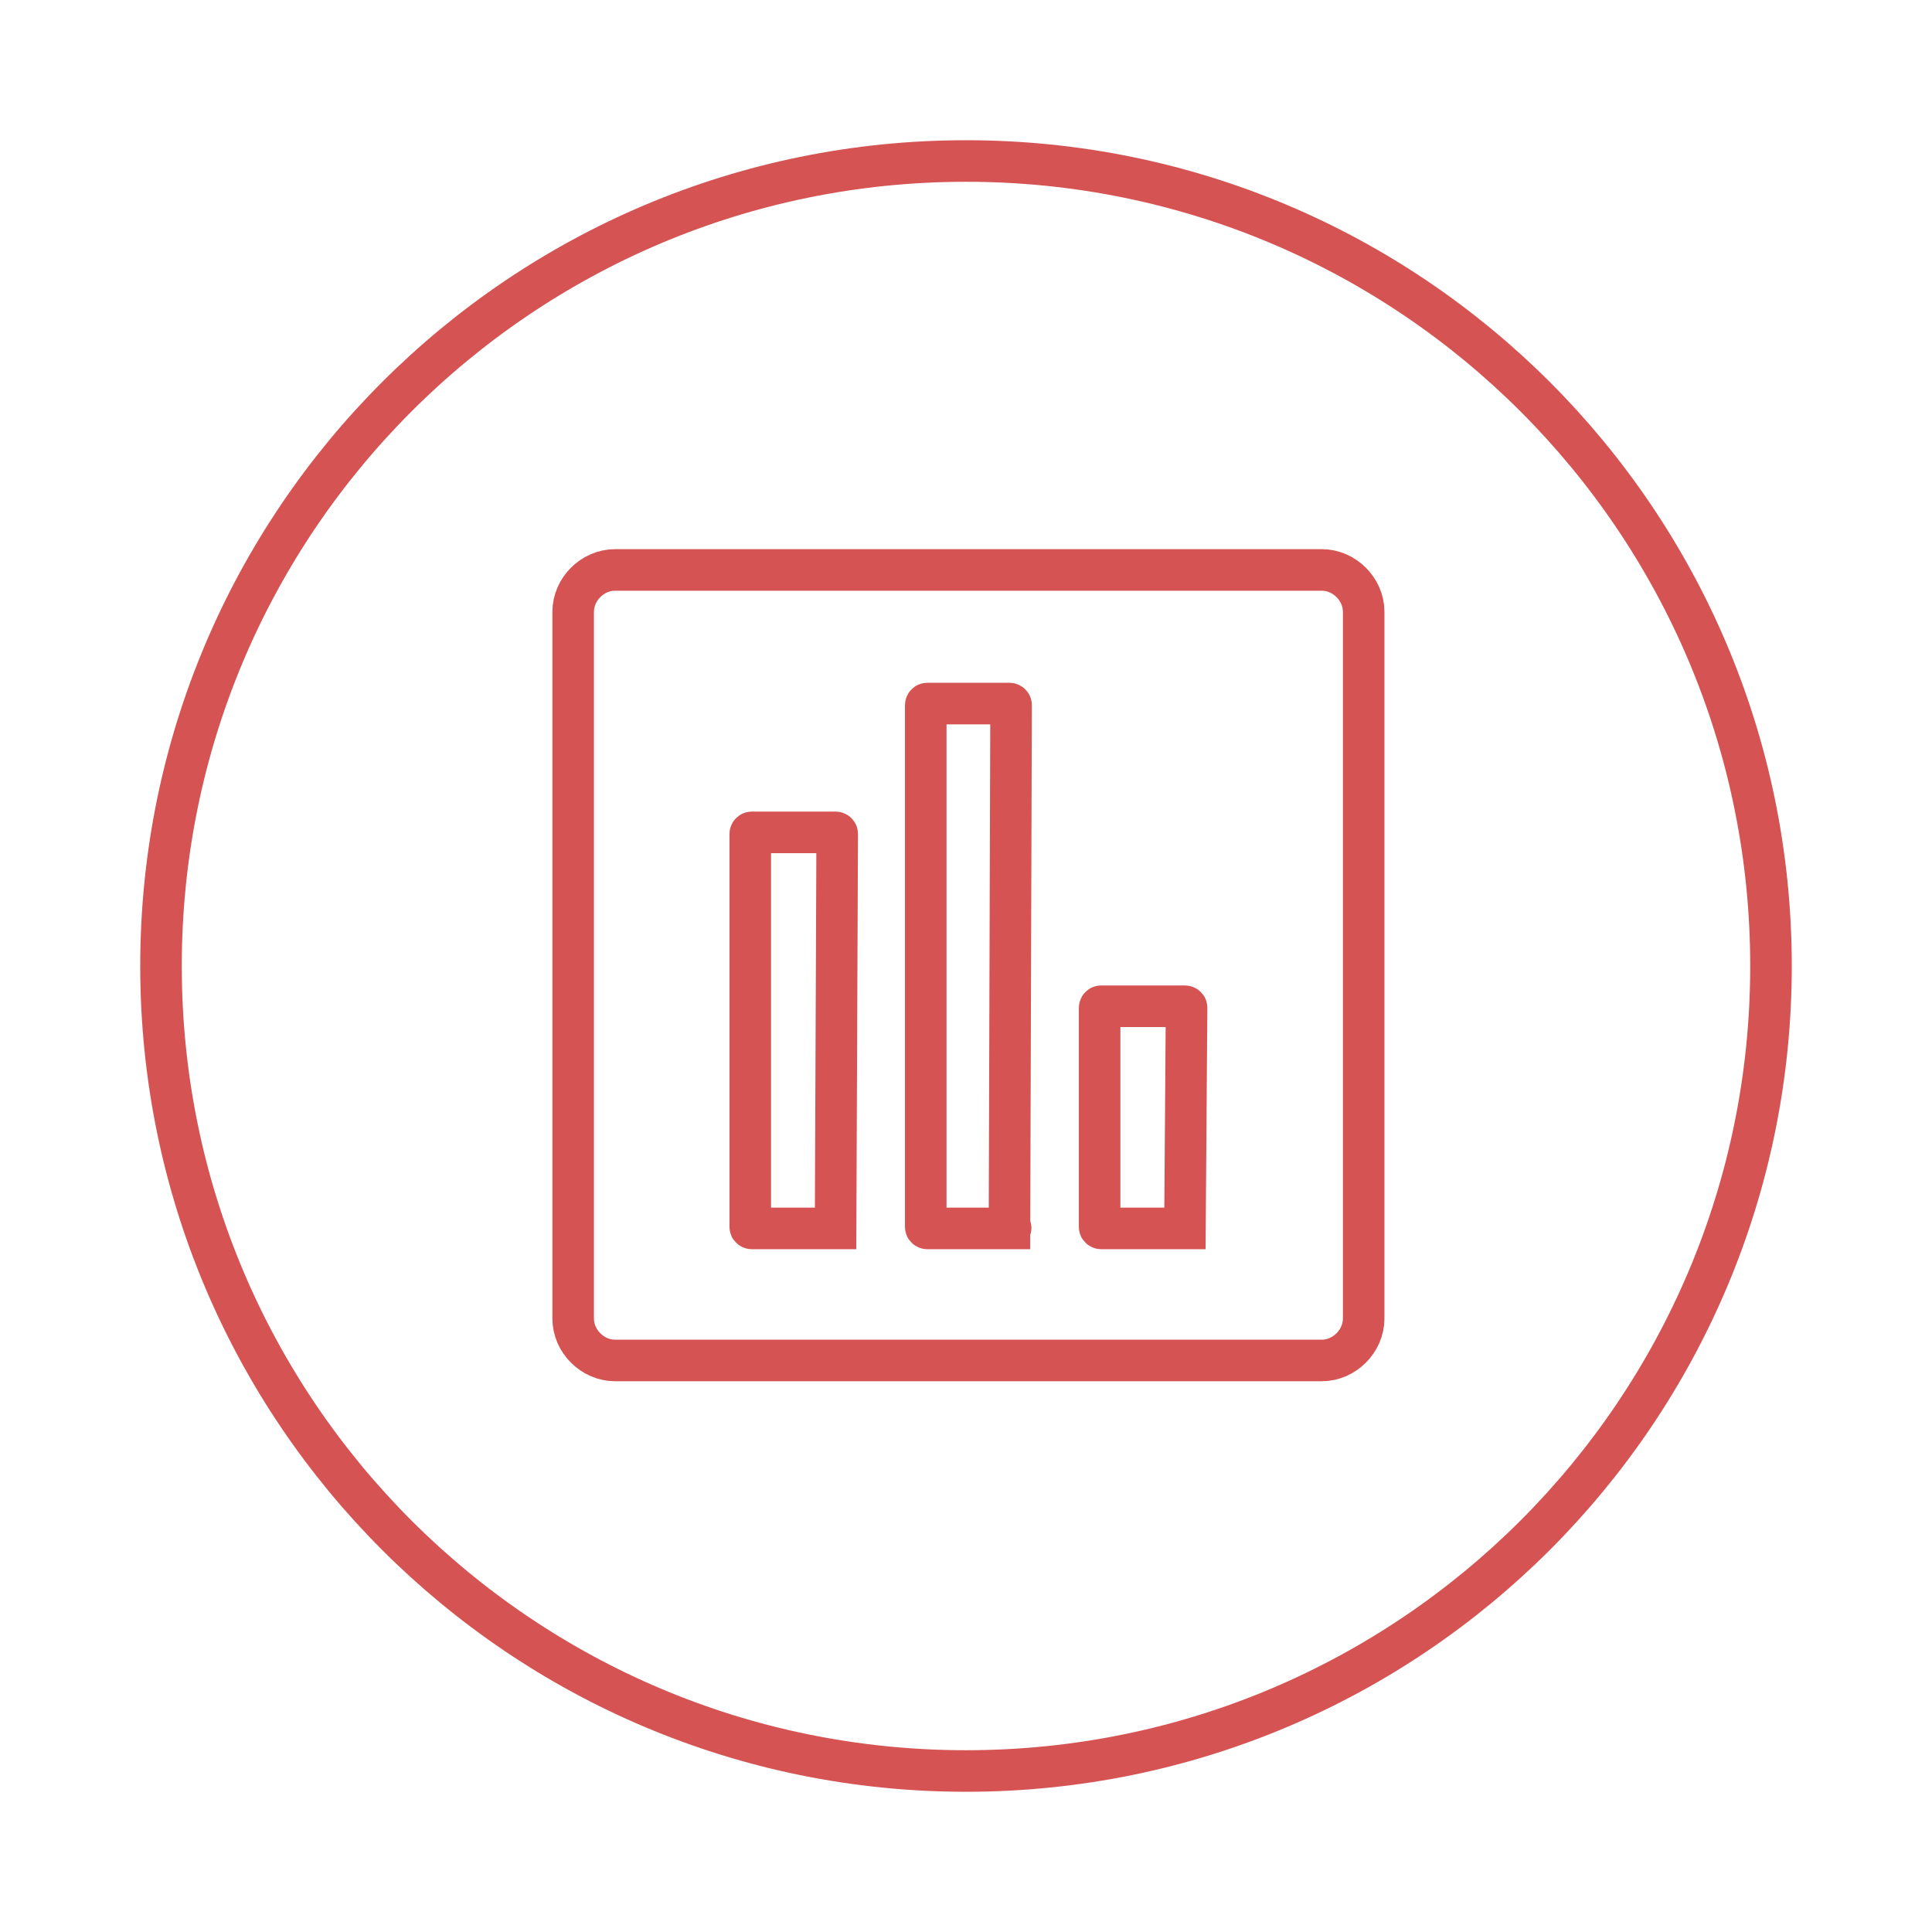 <svg width="120" height="120" viewBox="0 0 120 120" fill="none" xmlns="http://www.w3.org/2000/svg">
<path d="M60 110C87.614 110 110 87.614 110 60C110 32.386 87.614 10 60 10C32.386 10 10 32.386 10 60C10 87.614 32.386 110 60 110Z" stroke="#D55453" stroke-width="2.581" stroke-miterlimit="10"/>
<path d="M82.1 84.5H38.2C36.8 84.5 35.6 83.3 35.6 81.9V38C35.6 36.6 36.8 35.4 38.2 35.4H82.1C83.5 35.4 84.7 36.6 84.7 38V81.9C84.7 83.3 83.5 84.5 82.1 84.5Z" stroke="#D55453" stroke-width="2.581" stroke-miterlimit="10"/>
<path d="M51.9 76.3H46.7C46.7 76.3 46.6 76.3 46.6 76.2V51.8C46.6 51.8 46.6 51.7 46.7 51.7H51.9C51.9 51.7 52 51.7 52 51.8L51.9 76.3Z" stroke="#D55453" stroke-width="2.581" stroke-miterlimit="10"/>
<path d="M73.6 76.3H68.4C68.4 76.3 68.3 76.3 68.3 76.2V62.6C68.3 62.6 68.3 62.5 68.4 62.5H73.6C73.6 62.5 73.7 62.5 73.7 62.6L73.6 76.3Z" stroke="#D55453" stroke-width="2.581" stroke-miterlimit="10"/>
<path d="M62.7 76.3H57.6C57.6 76.3 57.5 76.3 57.5 76.2V43.8C57.5 43.8 57.5 43.7 57.6 43.7H62.7C62.7 43.7 62.8 43.7 62.8 43.8L62.7 76.3ZM62.7 76.3C62.8 76.2 62.8 76.3 62.7 76.3Z" stroke="#D55453" stroke-width="2.581" stroke-miterlimit="10"/>
</svg>
